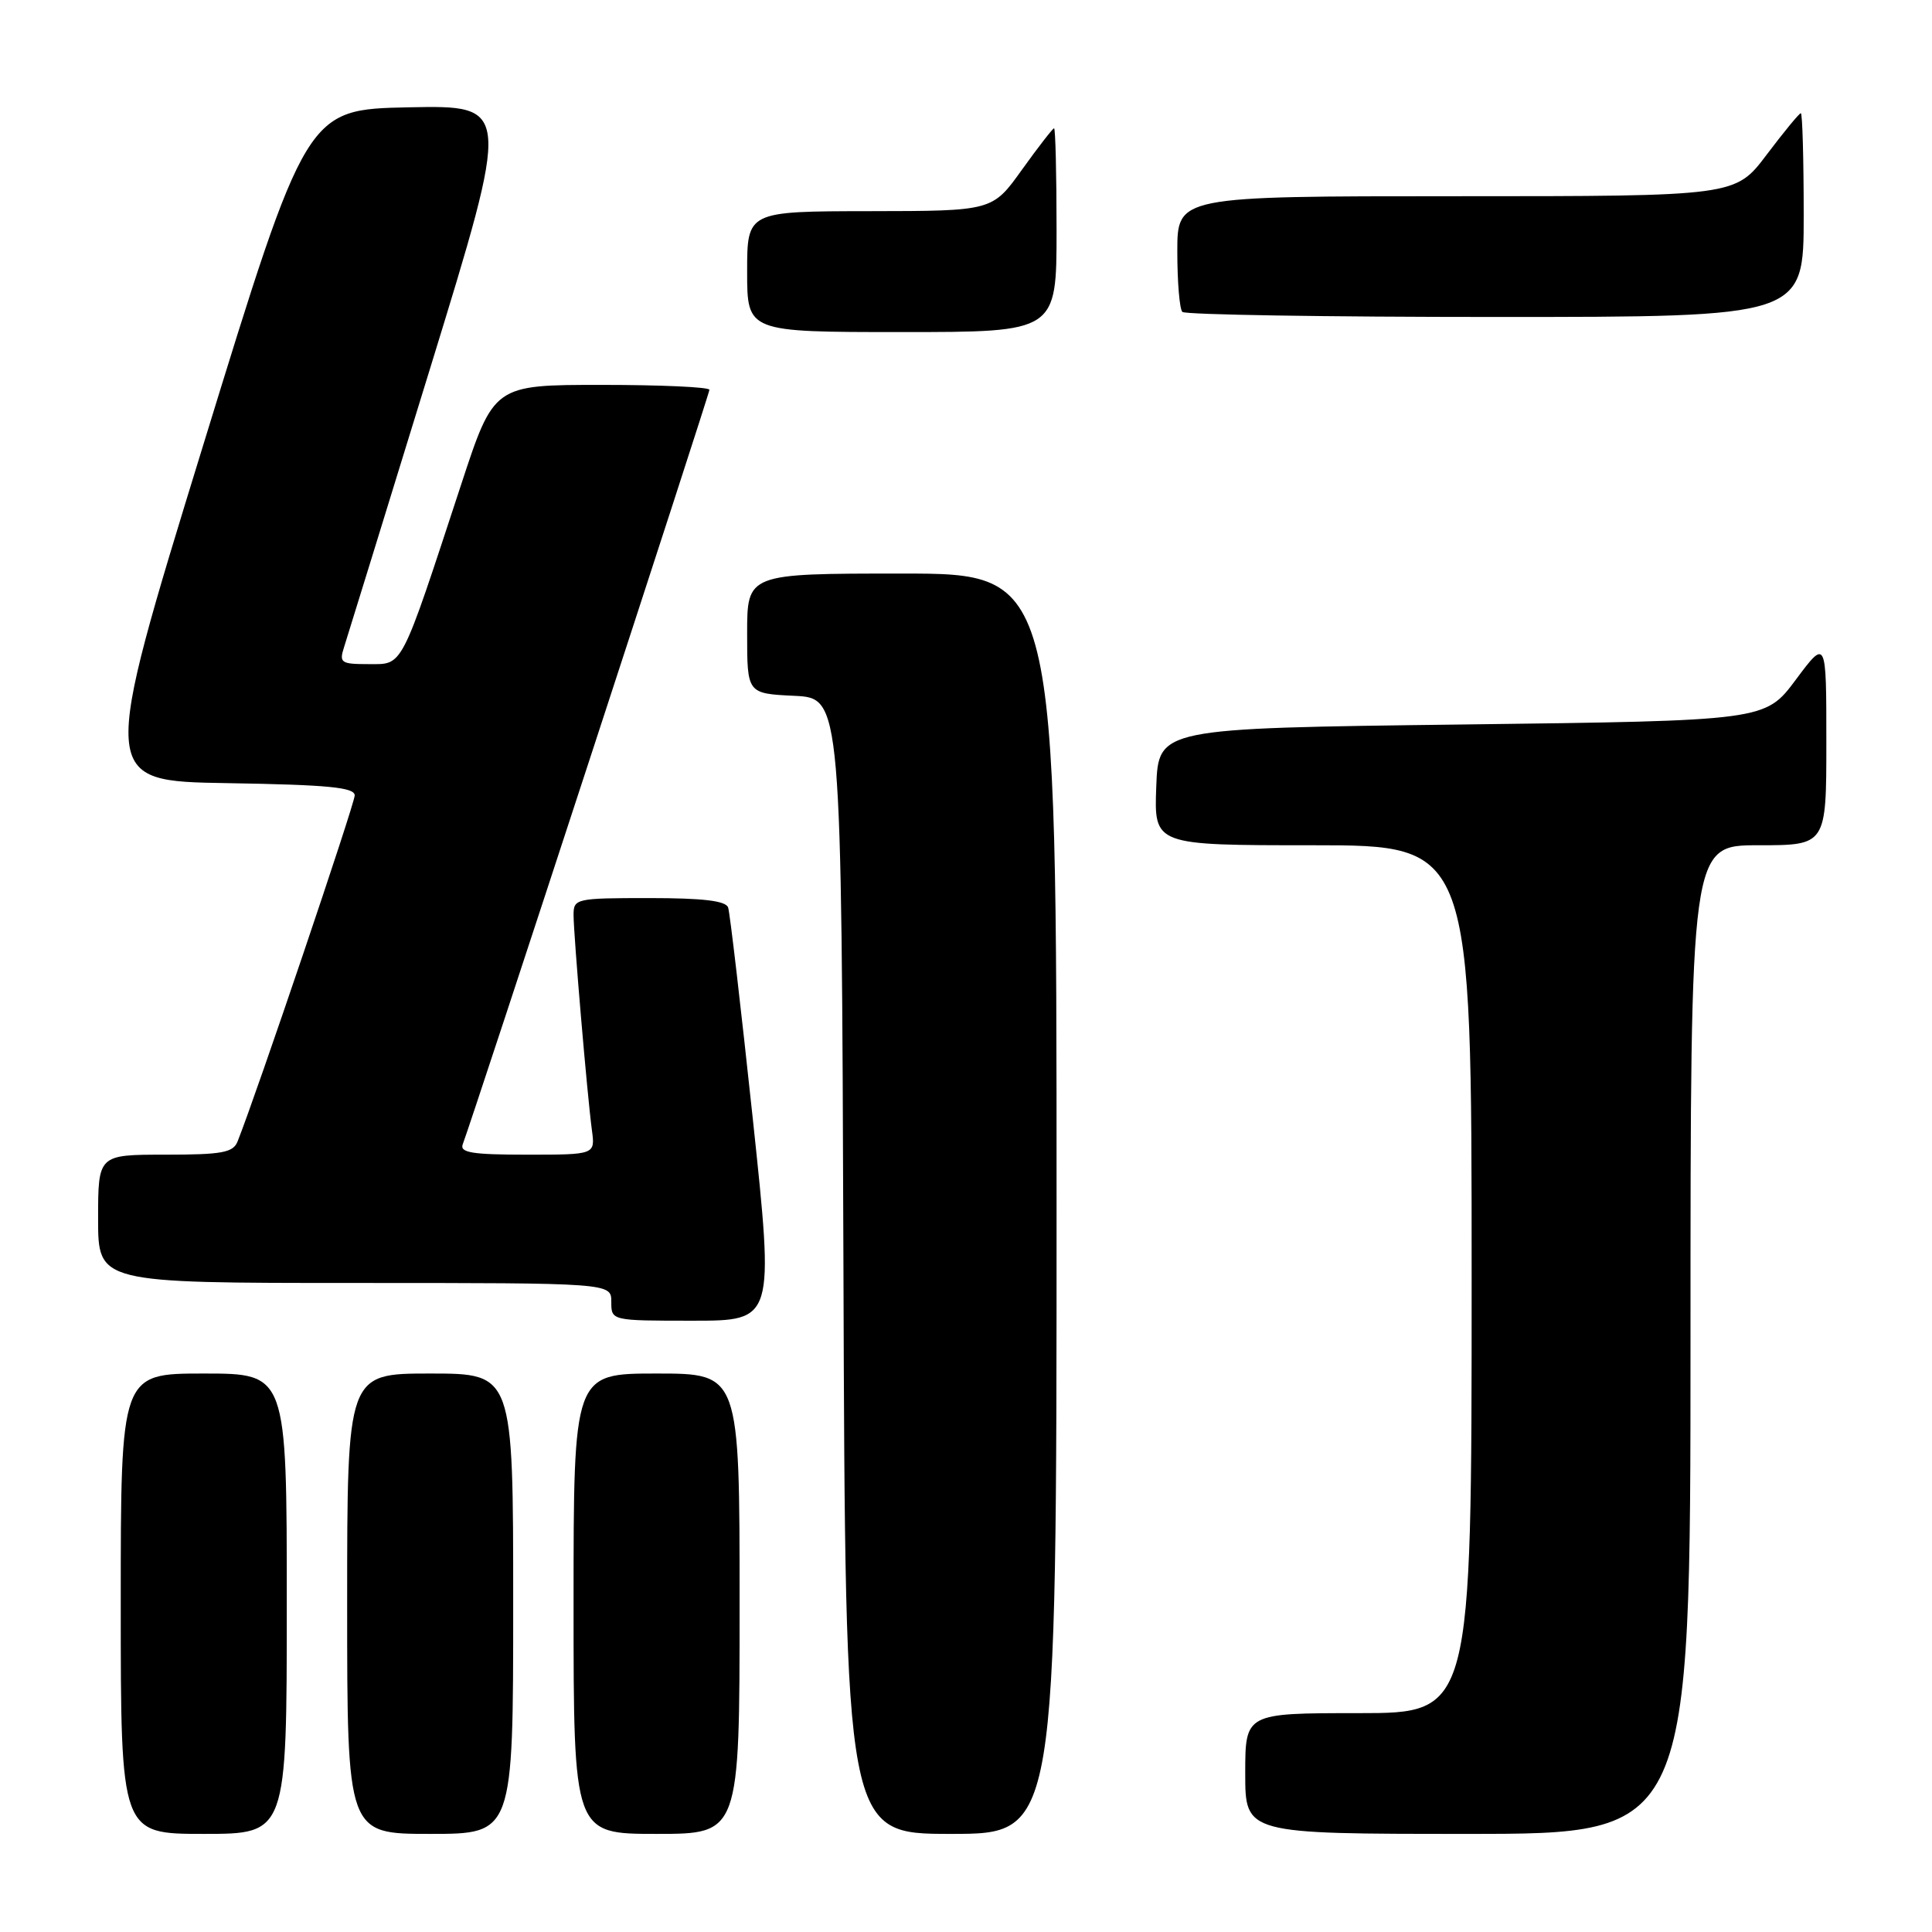 <?xml version="1.0" encoding="UTF-8" standalone="no"?>
<!DOCTYPE svg PUBLIC "-//W3C//DTD SVG 1.1//EN" "http://www.w3.org/Graphics/SVG/1.1/DTD/svg11.dtd" >
<svg xmlns="http://www.w3.org/2000/svg" xmlns:xlink="http://www.w3.org/1999/xlink" version="1.1" viewBox="0 0 256 256">
 <g >
 <path fill="currentColor"
d=" M 38.00 212.50 C 38.00 182.00 38.00 182.00 27.00 182.00 C 16.00 182.00 16.00 182.00 16.00 212.50 C 16.00 243.00 16.00 243.00 27.00 243.00 C 38.00 243.00 38.00 243.00 38.00 212.50 Z  M 68.00 212.50 C 68.00 182.00 68.00 182.00 57.00 182.00 C 46.00 182.00 46.00 182.00 46.00 212.50 C 46.00 243.00 46.00 243.00 57.00 243.00 C 68.00 243.00 68.00 243.00 68.00 212.50 Z  M 98.00 212.50 C 98.00 182.00 98.00 182.00 87.00 182.00 C 76.00 182.00 76.00 182.00 76.00 212.50 C 76.00 243.00 76.00 243.00 87.00 243.00 C 98.00 243.00 98.00 243.00 98.00 212.50 Z  M 140.00 159.50 C 140.00 76.00 140.00 76.00 119.50 76.00 C 99.00 76.00 99.00 76.00 99.00 83.95 C 99.00 91.90 99.00 91.90 105.25 92.20 C 111.50 92.50 111.50 92.50 111.76 167.75 C 112.01 243.00 112.01 243.00 126.01 243.00 C 140.00 243.00 140.00 243.00 140.00 159.50 Z  M 224.00 177.50 C 224.00 112.00 224.00 112.00 233.00 112.00 C 242.00 112.00 242.00 112.00 242.00 98.32 C 242.00 84.64 242.00 84.64 237.95 90.07 C 233.90 95.50 233.90 95.50 193.70 96.00 C 153.50 96.50 153.50 96.50 153.21 104.25 C 152.92 112.00 152.92 112.00 173.96 112.00 C 195.00 112.00 195.00 112.00 195.00 169.50 C 195.00 227.00 195.00 227.00 180.00 227.00 C 165.00 227.00 165.00 227.00 165.00 235.00 C 165.00 243.00 165.00 243.00 194.50 243.00 C 224.00 243.00 224.00 243.00 224.00 177.50 Z  M 99.75 148.25 C 98.18 133.54 96.72 120.94 96.48 120.25 C 96.18 119.36 93.16 119.00 86.03 119.00 C 76.29 119.00 76.00 119.07 76.00 121.25 C 76.01 123.98 77.82 145.22 78.43 149.75 C 78.87 153.00 78.87 153.00 69.83 153.00 C 62.53 153.00 60.89 152.73 61.32 151.61 C 62.60 148.27 94.00 52.23 94.00 51.65 C 94.00 51.29 87.57 51.00 79.72 51.00 C 65.44 51.00 65.44 51.00 61.09 64.25 C 53.00 88.89 53.46 88.00 48.86 88.00 C 45.17 88.00 44.92 87.83 45.59 85.75 C 45.99 84.51 51.13 67.85 57.02 48.72 C 67.71 13.95 67.71 13.95 54.16 14.22 C 40.61 14.50 40.61 14.50 26.92 59.00 C 13.23 103.50 13.23 103.50 30.12 103.77 C 43.52 103.99 47.00 104.33 47.00 105.40 C 47.00 106.51 33.95 145.06 31.48 151.25 C 30.89 152.73 29.43 153.00 21.89 153.00 C 13.00 153.00 13.00 153.00 13.00 161.50 C 13.00 170.00 13.00 170.00 47.00 170.00 C 81.00 170.00 81.00 170.00 81.00 172.50 C 81.00 175.00 81.00 175.00 91.79 175.00 C 102.59 175.00 102.59 175.00 99.75 148.25 Z  M 140.00 30.50 C 140.00 23.07 139.85 17.00 139.67 17.00 C 139.50 17.00 137.58 19.47 135.42 22.48 C 131.50 27.96 131.50 27.96 115.25 27.98 C 99.00 28.00 99.00 28.00 99.00 36.00 C 99.00 44.00 99.00 44.00 119.50 44.00 C 140.00 44.00 140.00 44.00 140.00 30.50 Z  M 239.00 28.50 C 239.00 21.07 238.83 15.00 238.62 15.00 C 238.41 15.00 236.37 17.48 234.09 20.50 C 229.94 26.00 229.94 26.00 192.97 26.00 C 156.00 26.00 156.00 26.00 156.00 33.33 C 156.00 37.37 156.30 40.97 156.67 41.33 C 157.03 41.70 175.71 42.00 198.17 42.00 C 239.00 42.00 239.00 42.00 239.00 28.50 Z "/>
</g>
</svg>